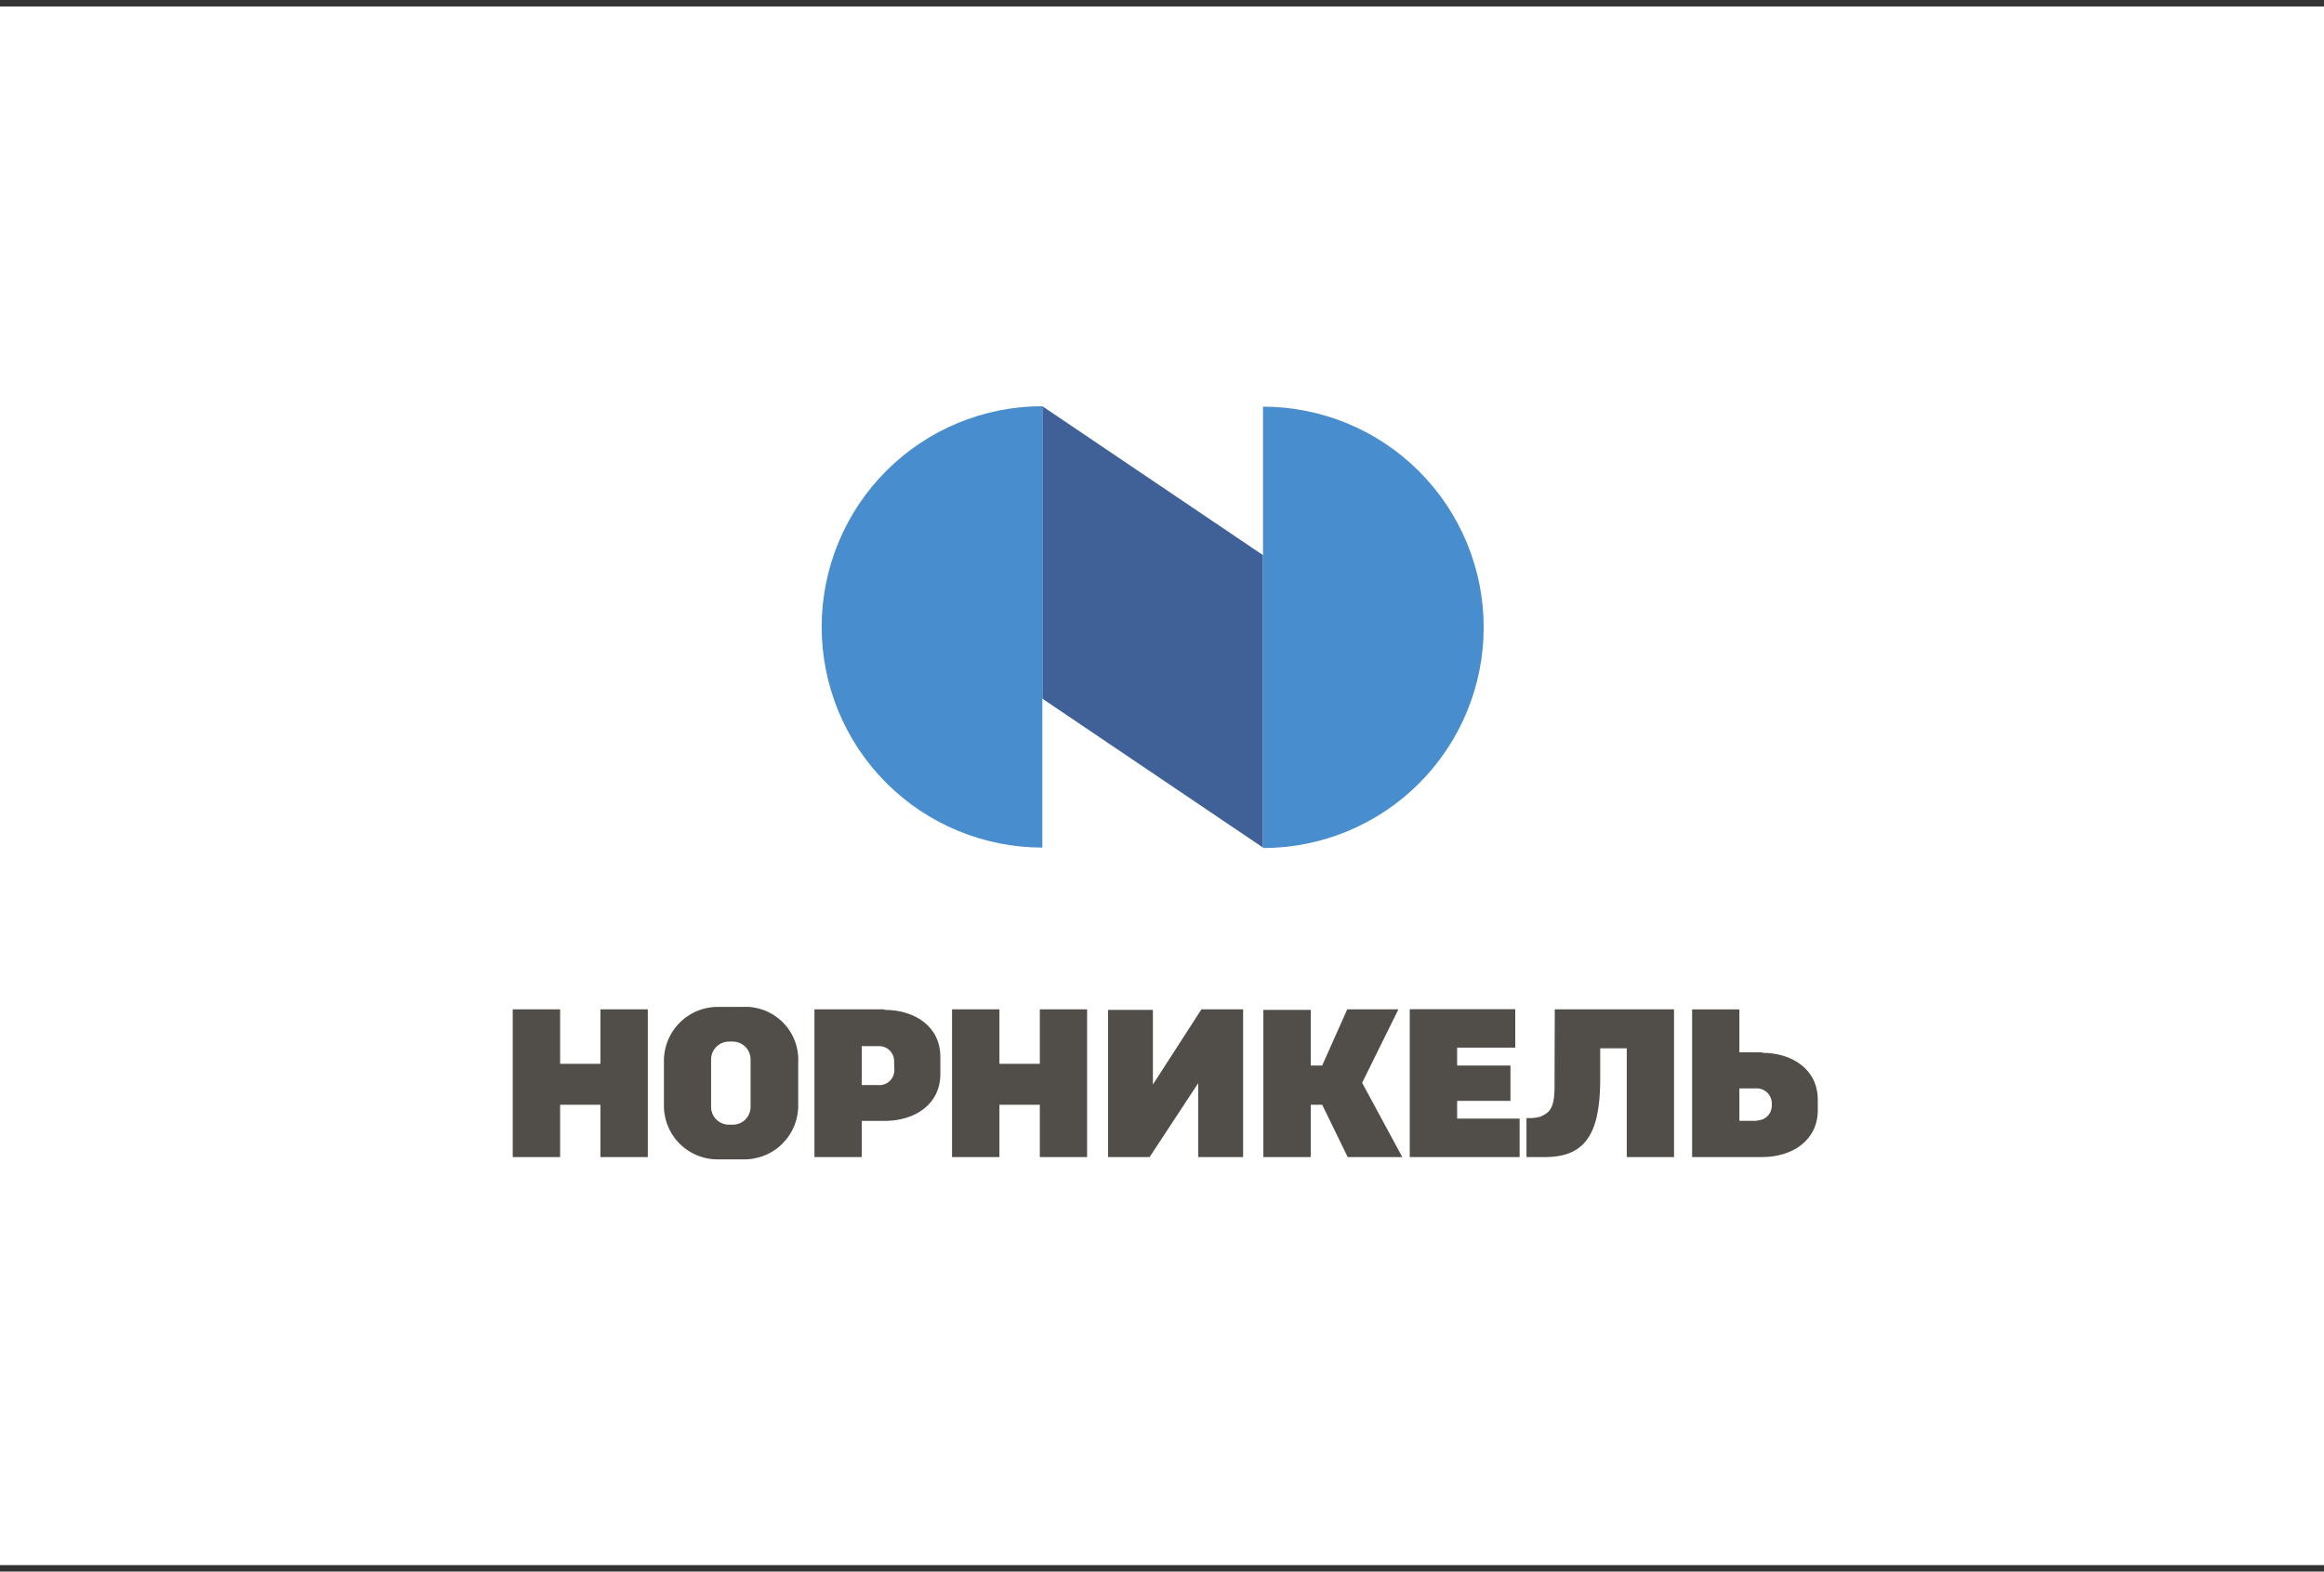<svg width="349" height="236" viewBox="0 0 349 236" fill="none" xmlns="http://www.w3.org/2000/svg">
<rect x="0" y="0" width="349" height="236" fill="#333333" stroke="none"/>
<rect y="0.97" width="349" height="234.06" fill="white"/>
<path d="M90.166 159.747H84.116V151.565H77V173.755H84.116V165.9H90.166V173.755H97.282V151.565H90.166V159.747ZM156.152 159.747H150.085V151.565H142.969V173.755H150.085V165.9H156.152V173.755H163.251V151.565H156.152V159.747ZM264.645 158.028H261.207V151.582H254.108V173.755H264.61C269.217 173.755 272.981 171.211 272.981 166.708V165.144C272.981 160.641 269.217 158.097 264.61 158.097L264.645 158.028ZM263.888 168.307H261.207V163.442H263.596C263.924 163.411 264.255 163.453 264.566 163.563C264.877 163.673 265.16 163.849 265.396 164.08C265.631 164.311 265.814 164.59 265.93 164.898C266.047 165.207 266.095 165.537 266.071 165.866C266.092 166.168 266.052 166.471 265.952 166.756C265.853 167.042 265.696 167.305 265.492 167.528C265.288 167.752 265.04 167.931 264.765 168.056C264.489 168.181 264.191 168.249 263.888 168.255V168.307ZM218.821 165.316H226.83V160.005H218.821V157.323H227.552V151.548H211.705V173.755H228.205V167.98H218.821V165.316ZM210.003 151.565H202.32L198.556 160.005H196.837V151.651H189.721V173.755H196.837V165.9H198.556L202.389 173.755H210.587L204.554 162.6L210.003 151.565ZM111.497 151.204H108.059C106.951 151.168 105.847 151.36 104.816 151.768C103.786 152.177 102.849 152.792 102.066 153.577C101.283 154.362 100.669 155.299 100.263 156.331C99.857 157.363 99.668 158.467 99.706 159.575V165.746C99.665 166.854 99.853 167.958 100.258 168.99C100.663 170.022 101.277 170.959 102.061 171.743C102.845 172.527 103.783 173.141 104.815 173.547C105.847 173.952 106.951 174.14 108.059 174.099H111.497C112.605 174.137 113.709 173.947 114.741 173.541C115.773 173.135 116.71 172.522 117.495 171.739C118.28 170.955 118.895 170.019 119.303 168.988C119.712 167.957 119.904 166.854 119.868 165.746V159.575C119.93 158.459 119.756 157.343 119.357 156.299C118.959 155.256 118.344 154.308 117.554 153.518C116.764 152.728 115.816 152.113 114.772 151.715C113.729 151.316 112.612 151.142 111.497 151.204ZM112.717 166.227C112.717 166.577 112.648 166.923 112.514 167.246C112.381 167.57 112.184 167.863 111.937 168.111C111.69 168.358 111.396 168.554 111.073 168.688C110.749 168.822 110.403 168.891 110.053 168.891H109.452C109.102 168.891 108.755 168.822 108.432 168.688C108.109 168.554 107.815 168.358 107.568 168.111C107.32 167.863 107.124 167.57 106.99 167.246C106.856 166.923 106.787 166.577 106.787 166.227V159.076C106.792 158.371 107.074 157.696 107.573 157.198C108.071 156.699 108.746 156.417 109.452 156.412H110.053C110.758 156.417 111.433 156.699 111.932 157.198C112.431 157.696 112.713 158.371 112.717 159.076V166.227ZM233.448 163.27C233.448 166.622 232.571 167.121 231.299 167.705C230.626 167.874 229.93 167.938 229.237 167.894V173.755H232.021C238.003 173.755 240.22 170.318 240.306 162.48C240.306 160.761 240.306 159.042 240.306 157.426H244.294V173.755H251.392V151.565H233.482L233.448 163.27ZM132.776 151.565H122.308V173.755H129.407V168.324H132.845C137.451 168.324 141.215 165.797 141.215 161.277V158.698C141.215 154.195 137.451 151.651 132.845 151.651L132.776 151.565ZM134.306 160.589C134.322 160.913 134.269 161.237 134.148 161.538C134.028 161.839 133.844 162.111 133.609 162.335C133.374 162.559 133.093 162.729 132.786 162.834C132.479 162.939 132.153 162.976 131.831 162.944H129.407V157.1H132.088C132.383 157.106 132.674 157.171 132.944 157.291C133.214 157.411 133.457 157.582 133.66 157.797C133.863 158.011 134.021 158.263 134.126 158.539C134.231 158.814 134.281 159.108 134.271 159.403L134.306 160.589ZM173.134 162.858V151.651H166.396V173.755H172.636L179.941 162.652V173.755H186.679V151.565H180.422L173.134 162.858Z" fill="#514E49"/>
<path d="M156.529 104.916L189.668 127.278V83.362L156.529 61V104.916Z" fill="#406198"/>
<path d="M156.531 61C147.742 61 139.313 64.491 133.098 70.706C126.883 76.921 123.392 85.35 123.392 94.139C123.392 102.928 126.883 111.357 133.098 117.572C139.313 123.787 147.742 127.278 156.531 127.278V61Z" fill="#488DCD"/>
<path d="M189.669 127.347C198.458 127.347 206.887 123.855 213.102 117.641C219.317 111.426 222.808 102.997 222.808 94.208C222.808 85.419 219.317 76.99 213.102 70.775C206.887 64.56 198.458 61.069 189.669 61.069V127.347Z" fill="#488DCD"/>
</svg>
